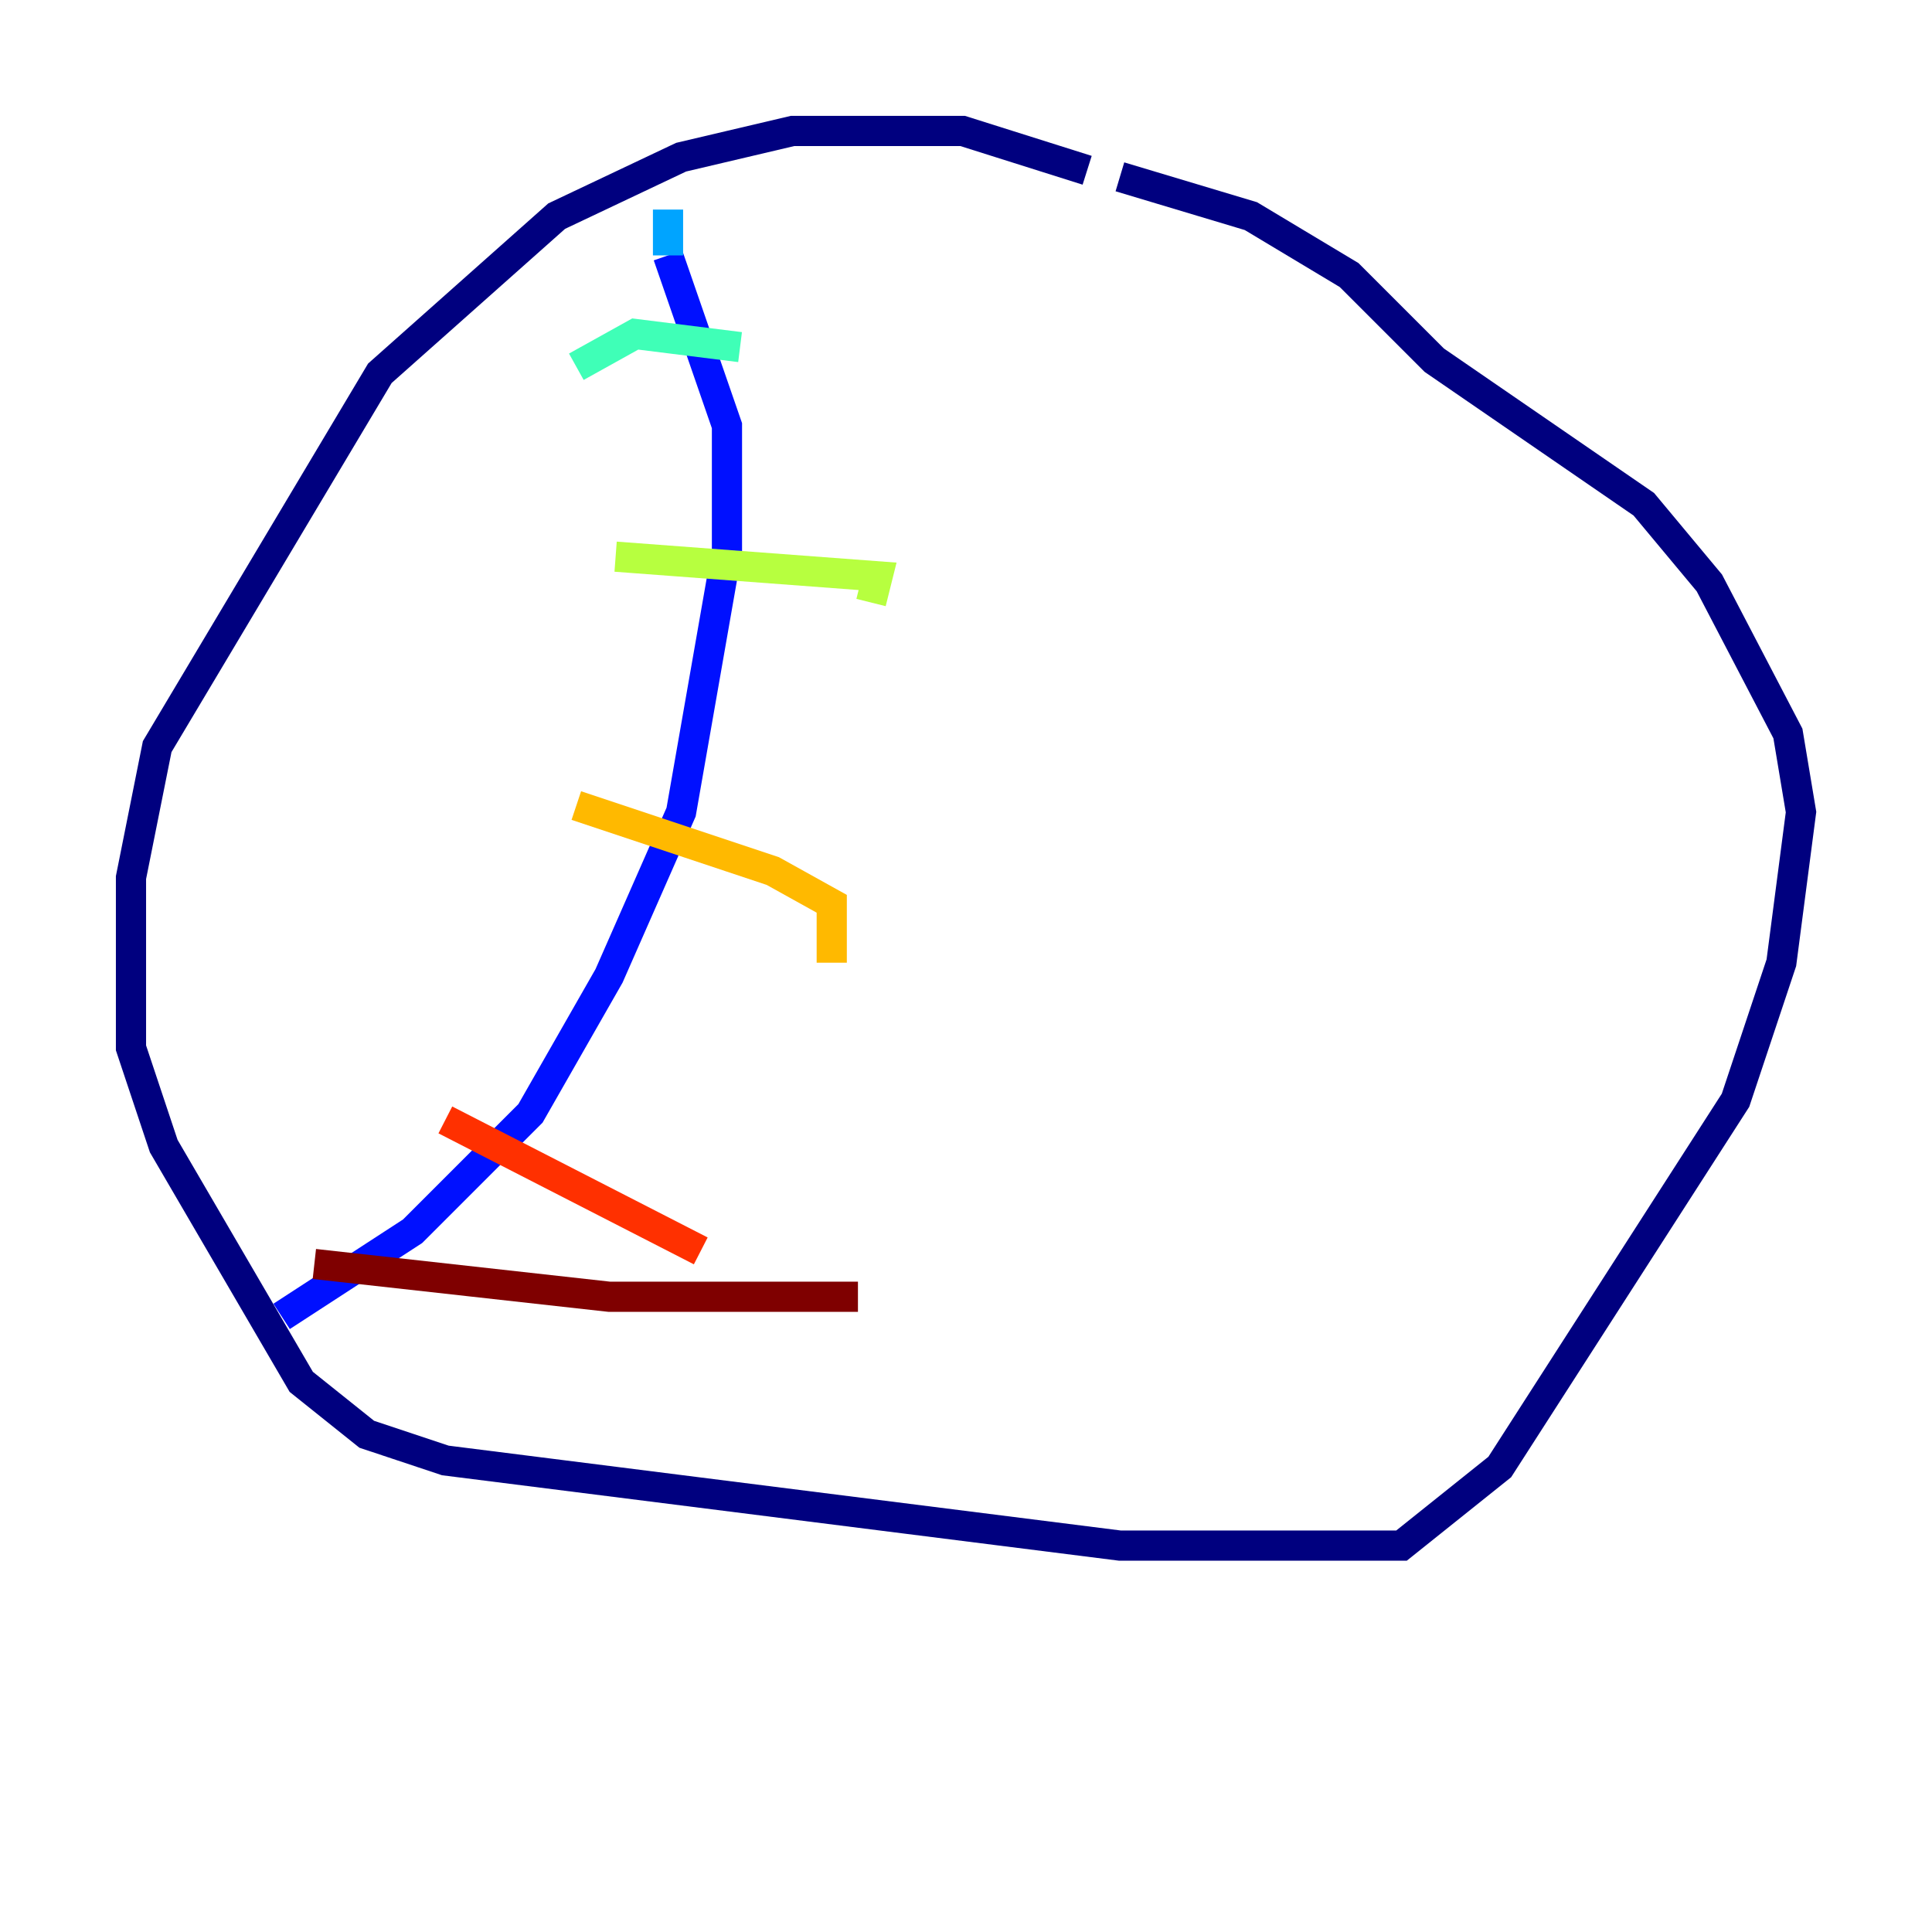 <?xml version="1.0" encoding="utf-8" ?>
<svg baseProfile="tiny" height="128" version="1.2" viewBox="0,0,128,128" width="128" xmlns="http://www.w3.org/2000/svg" xmlns:ev="http://www.w3.org/2001/xml-events" xmlns:xlink="http://www.w3.org/1999/xlink"><defs /><polyline fill="none" points="72.027,11.281 63.783,8.678 52.502,8.678 45.125,10.414 36.881,14.319 25.166,24.732 10.414,49.464 8.678,58.142 8.678,69.424 10.848,75.932 19.959,91.552 24.298,95.024 29.505,96.759 74.197,102.4 92.854,102.4 99.363,97.193 114.983,72.895 118.02,63.783 119.322,53.803 118.454,48.597 113.248,38.617 108.909,33.41 95.024,23.864 89.383,18.224 82.875,14.319 74.197,11.715" stroke="#00007f" stroke-width="2" /><polyline fill="none" points="18.658,87.214 27.336,81.573 35.146,73.763 40.352,64.651 45.125,53.803 48.163,36.447 48.163,28.203 44.258,16.922" stroke="#0010ff" stroke-width="2" /><polyline fill="none" points="44.258,16.922 44.258,13.885" stroke="#00a4ff" stroke-width="2" /><polyline fill="none" points="38.183,24.298 42.088,22.129 49.031,22.997" stroke="#3fffb7" stroke-width="2" /><polyline fill="none" points="40.786,36.881 58.142,38.183 57.709,39.919" stroke="#b7ff3f" stroke-width="2" /><polyline fill="none" points="38.183,53.37 51.2,57.709 55.105,59.878 55.105,63.783" stroke="#ffb900" stroke-width="2" /><polyline fill="none" points="29.505,74.197 46.427,82.875" stroke="#ff3000" stroke-width="2" /><polyline fill="none" points="20.827,83.742 40.352,85.912 56.841,85.912" stroke="#7f0000" stroke-width="2" /></svg>